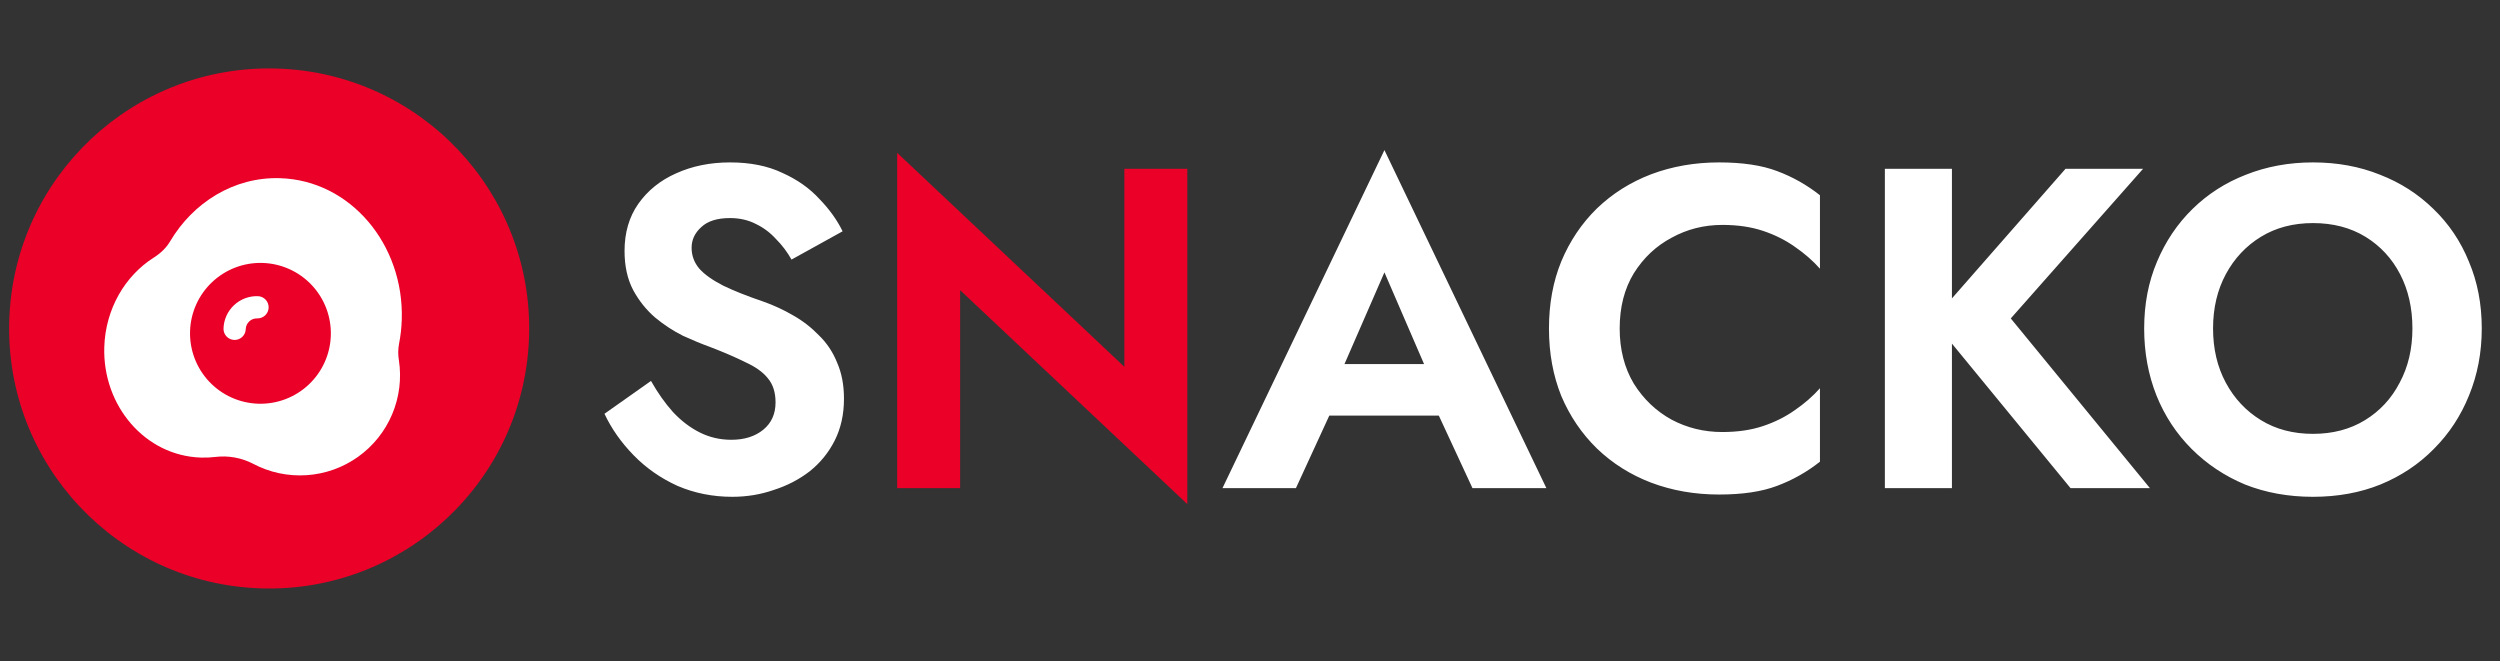 <svg width="548" height="145" viewBox="0 0 548 145" fill="none" xmlns="http://www.w3.org/2000/svg">
<rect x="0" y="0" width="548" height="145" fill="#333333" stroke="none"/>
<circle cx="59" cy="72" r="57" transform="rotate(1.75 59 72)" fill="#EB0028"/>
<path d="M142.7 83.5C144.167 86.1 145.767 88.367 147.5 90.3C149.3 92.233 151.267 93.733 153.4 94.8C155.533 95.867 157.833 96.4 160.3 96.4C163.167 96.4 165.5 95.667 167.3 94.2C169.1 92.733 170 90.733 170 88.2C170 86 169.433 84.233 168.3 82.9C167.233 81.567 165.6 80.4 163.4 79.4C161.267 78.333 158.633 77.2 155.5 76C153.833 75.4 151.9 74.6 149.7 73.6C147.567 72.533 145.533 71.2 143.6 69.6C141.667 67.933 140.067 65.933 138.8 63.6C137.533 61.2 136.9 58.333 136.9 55C136.9 51 137.9 47.567 139.9 44.7C141.967 41.767 144.733 39.533 148.2 38C151.733 36.4 155.667 35.6 160 35.6C164.467 35.6 168.3 36.367 171.5 37.9C174.767 39.367 177.467 41.267 179.6 43.6C181.8 45.867 183.5 48.233 184.7 50.7L173.5 56.9C172.567 55.233 171.433 53.733 170.1 52.4C168.833 51 167.367 49.9 165.7 49.1C164.033 48.233 162.133 47.8 160 47.8C157.2 47.8 155.1 48.467 153.7 49.8C152.3 51.067 151.6 52.567 151.6 54.3C151.6 56.033 152.167 57.567 153.3 58.9C154.433 60.167 156.167 61.4 158.5 62.6C160.833 63.733 163.767 64.9 167.3 66.1C169.567 66.9 171.733 67.9 173.8 69.1C175.933 70.3 177.833 71.767 179.5 73.5C181.233 75.167 182.567 77.167 183.5 79.5C184.5 81.767 185 84.4 185 87.4C185 90.8 184.333 93.833 183 96.5C181.667 99.167 179.833 101.433 177.5 103.3C175.167 105.1 172.533 106.467 169.6 107.4C166.733 108.4 163.7 108.9 160.5 108.9C156.233 108.9 152.233 108.1 148.5 106.5C144.833 104.833 141.633 102.6 138.9 99.8C136.167 97 134.033 93.967 132.5 90.7L142.7 83.5ZM285.167 91.1L286.867 79.8H320.467L322.167 91.1H285.167ZM303.467 59.7L292.967 83.8L293.267 87L284.067 107H267.967L303.467 32.9L338.967 107H322.767L313.767 87.6L313.967 84L303.467 59.7ZM355.034 72C355.034 76.6 356.067 80.633 358.134 84.1C360.267 87.5 363.034 90.133 366.434 92C369.834 93.8 373.534 94.7 377.534 94.7C380.867 94.7 383.834 94.267 386.434 93.4C389.034 92.533 391.367 91.367 393.434 89.9C395.567 88.433 397.4 86.833 398.934 85.1V101.2C396.067 103.467 392.934 105.233 389.534 106.5C386.2 107.767 381.967 108.4 376.834 108.4C371.5 108.4 366.534 107.533 361.934 105.8C357.4 104.067 353.434 101.567 350.034 98.3C346.7 95.033 344.1 91.2 342.234 86.8C340.434 82.333 339.534 77.4 339.534 72C339.534 66.6 340.434 61.7 342.234 57.3C344.1 52.833 346.7 48.967 350.034 45.7C353.434 42.433 357.4 39.933 361.934 38.2C366.534 36.467 371.5 35.6 376.834 35.6C381.967 35.6 386.2 36.233 389.534 37.5C392.934 38.767 396.067 40.533 398.934 42.8V58.9C397.4 57.167 395.567 55.567 393.434 54.1C391.367 52.633 389.034 51.467 386.434 50.6C383.834 49.733 380.867 49.3 377.534 49.3C373.534 49.3 369.834 50.233 366.434 52.1C363.034 53.9 360.267 56.5 358.134 59.9C356.067 63.3 355.034 67.333 355.034 72ZM413.163 37H427.863V107H413.163V37ZM452.763 37H469.763L440.763 69.8L471.263 107H453.863L423.663 70.2L452.763 37ZM485.102 72C485.102 76.467 486.036 80.433 487.902 83.9C489.769 87.367 492.336 90.1 495.602 92.1C498.869 94.1 502.669 95.1 507.002 95.1C511.336 95.1 515.136 94.1 518.402 92.1C521.669 90.1 524.202 87.367 526.002 83.9C527.869 80.433 528.802 76.467 528.802 72C528.802 67.533 527.902 63.567 526.102 60.1C524.302 56.633 521.769 53.9 518.502 51.9C515.236 49.9 511.402 48.9 507.002 48.9C502.669 48.9 498.869 49.9 495.602 51.9C492.336 53.9 489.769 56.633 487.902 60.1C486.036 63.567 485.102 67.533 485.102 72ZM470.002 72C470.002 66.667 470.936 61.8 472.802 57.4C474.669 52.933 477.269 49.067 480.602 45.8C483.936 42.533 487.836 40.033 492.302 38.3C496.836 36.5 501.736 35.6 507.002 35.6C512.336 35.6 517.236 36.5 521.702 38.3C526.169 40.033 530.069 42.533 533.402 45.8C536.802 49.067 539.402 52.933 541.202 57.4C543.069 61.8 544.002 66.667 544.002 72C544.002 77.267 543.069 82.167 541.202 86.7C539.402 91.167 536.836 95.067 533.502 98.4C530.236 101.733 526.336 104.333 521.802 106.2C517.336 108 512.402 108.9 507.002 108.9C501.602 108.9 496.636 108 492.102 106.2C487.636 104.333 483.736 101.733 480.402 98.4C477.069 95.067 474.502 91.167 472.702 86.7C470.902 82.167 470.002 77.267 470.002 72Z" fill="white"/>
<path d="M246.459 37H260.259V110.5L210.459 63.6V107H196.659V33.5L246.459 80.4V37Z" fill="#EB0028"/>
<path d="M53.865 72.154C53.885 71.507 54.161 70.896 54.631 70.453C55.102 70.01 55.73 69.772 56.376 69.792C57.022 69.811 57.649 69.574 58.12 69.131C58.591 68.688 58.867 68.076 58.886 67.43C58.906 66.784 58.668 66.156 58.225 65.686C57.782 65.215 57.171 64.939 56.525 64.919C54.586 64.86 52.704 65.573 51.291 66.902C49.879 68.231 49.052 70.066 48.993 72.005C48.973 72.651 49.211 73.278 49.654 73.749C50.097 74.22 50.709 74.496 51.355 74.515C52.001 74.535 52.628 74.297 53.099 73.854C53.57 73.412 53.846 72.8 53.865 72.154ZM61.379 39.057C51.254 38.748 42.319 44.409 37.27 52.932C36.447 54.321 35.211 55.513 33.729 56.449C27.4 60.457 23.114 67.735 22.859 76.083C22.467 88.901 31.777 99.928 44.065 100.303C45.119 100.335 46.156 100.289 47.174 100.164C50.027 99.814 52.92 100.333 55.474 101.653C59.069 103.56 63.123 104.43 67.184 104.164C71.244 103.899 75.151 102.51 78.467 100.151C81.783 97.793 84.378 94.558 85.961 90.809C87.544 87.061 88.054 82.945 87.432 78.924C87.236 77.76 87.246 76.571 87.461 75.41C87.809 73.663 88.012 71.869 88.068 70.028C88.569 53.611 76.84 39.529 61.379 39.057ZM72.517 73.536C72.456 75.562 71.995 77.556 71.163 79.405C70.33 81.253 69.142 82.919 67.665 84.308C66.189 85.697 64.453 86.782 62.558 87.5C60.662 88.218 58.644 88.556 56.617 88.494C54.591 88.432 52.597 87.972 50.749 87.139C48.901 86.307 47.234 85.118 45.846 83.642C44.456 82.165 43.372 80.43 42.654 78.534C41.936 76.638 41.598 74.62 41.66 72.594C41.785 68.501 43.53 64.627 46.512 61.822C49.494 59.016 53.468 57.511 57.56 57.636C61.652 57.761 65.527 59.506 68.332 62.488C71.137 65.47 72.642 69.444 72.517 73.536Z" fill="white"/>
</svg>
